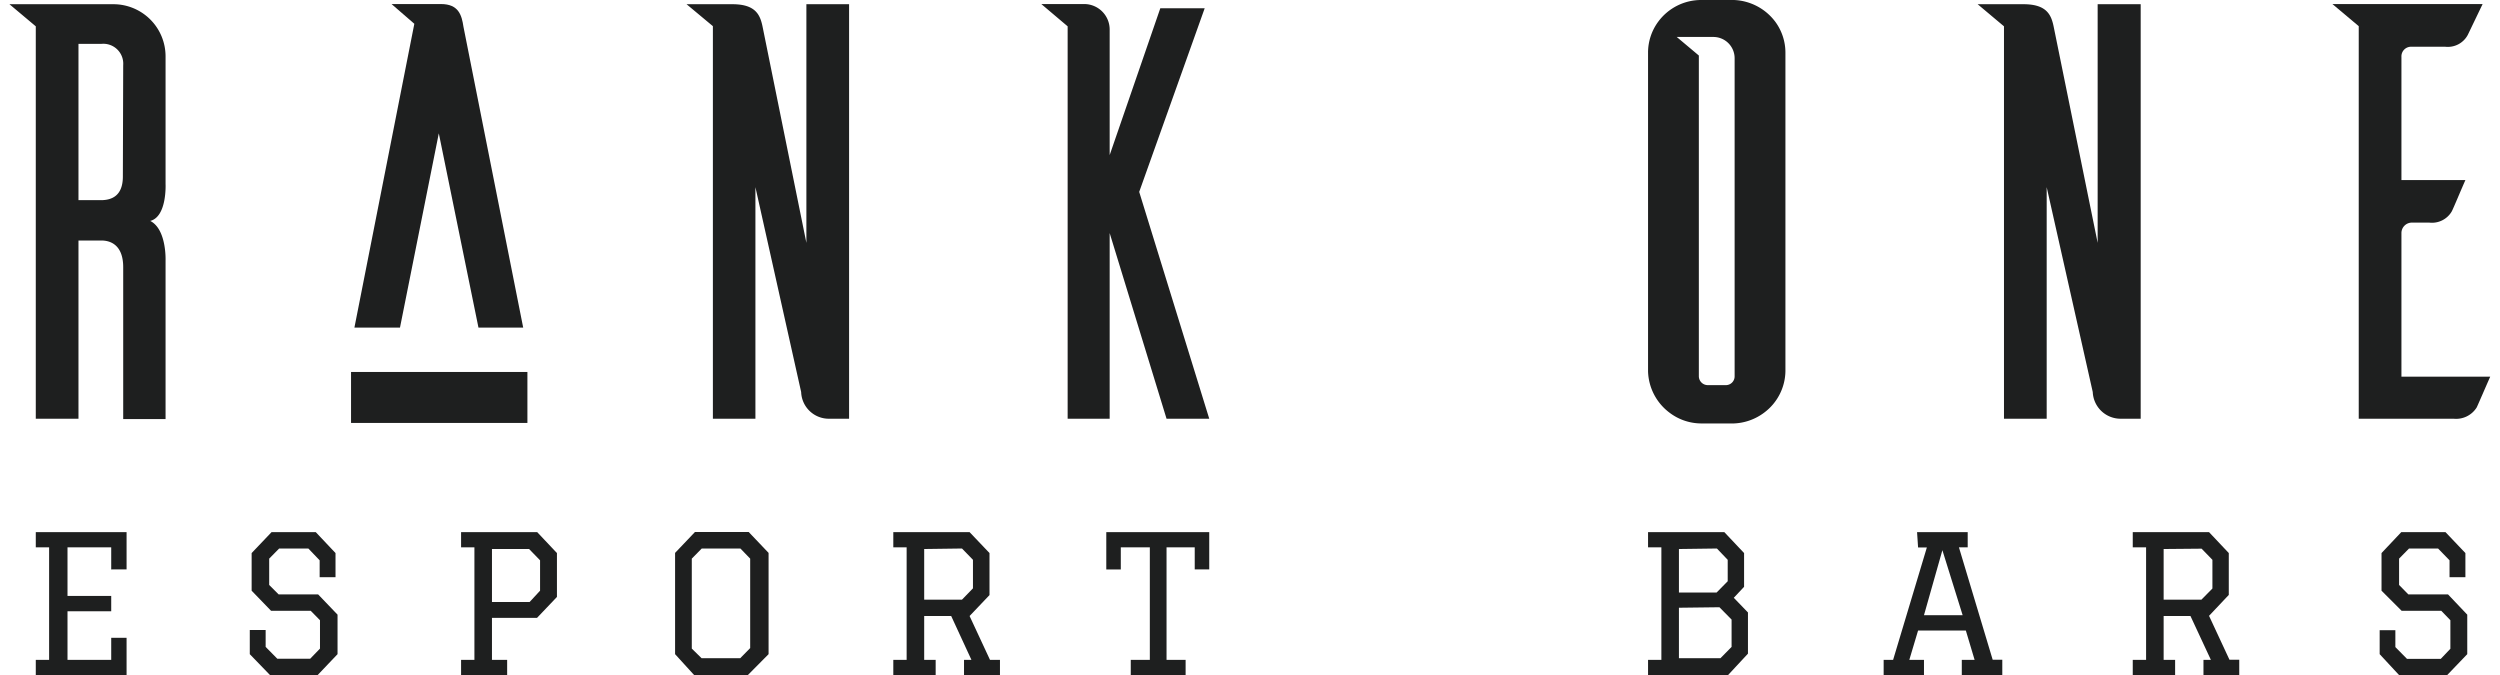 <svg id="Calque_1" data-name="Calque 1" xmlns="http://www.w3.org/2000/svg" viewBox="0 0 148.13 40"><defs><style>.cls-1{fill:#1e1f1f;}</style></defs><title>Plan de travail 1</title><path id="E" class="cls-1" d="M142.29,22.32V13.79a.62.62,0,0,1,.6-.6h1.05a1.36,1.36,0,0,0,1.33-.66c.11-.21.53-1.23.81-1.86h-3.79V3.37a.57.57,0,0,1,.6-.6h2a1.34,1.34,0,0,0,1.33-.7L147.1.24h-8.9l1.56,1.31V24.81h5.62a1.44,1.44,0,0,0,1.37-.67c.1-.21.52-1.19.8-1.82Z"/><path id="N" class="cls-1" d="M124.29.25V14.39l-2.6-12.78c-.14-.7-.39-1.36-1.79-1.36h-2.72l1.56,1.31V24.81h2.53V11.09L124,23.23a1.65,1.65,0,0,0,1.69,1.58h1.15V.25Z"/><path id="O" class="cls-1" d="M105.19,1.29A3.22,3.22,0,0,0,102.74,0h-1.93a3.16,3.16,0,0,0-2.56,1.29,3.09,3.09,0,0,0-.6,1.83V22a3.17,3.17,0,0,0,1.27,2.45,3.12,3.12,0,0,0,1.89.64h1.93a3.19,3.19,0,0,0,1.79-.64A3.12,3.12,0,0,0,105.79,22V3.12A3.09,3.09,0,0,0,105.19,1.29Zm-2.41,21a.52.52,0,0,1-.53.53h-1.06a.53.53,0,0,1-.53-.53v-19l-1.31-1.1h2.17a1.26,1.26,0,0,1,1.26,1.26Z"/><path id="K" class="cls-1" d="M71.65,24.81H69.12l-3.37-11v11H63.26V1.56L61.7.24h2.55a1.51,1.51,0,0,1,1.5,1.51V9.19l3-8.7h2.63L67.5,11.37Z"/><path id="N-2" data-name="N" class="cls-1" d="M47.78.25V14.39L45.19,1.61C45.05.91,44.8.25,43.4.25H40.68l1.56,1.3V24.81h2.52V11.09l2.71,12.14a1.64,1.64,0,0,0,1.68,1.58h1.16V.25Z"/><rect id="_" class="cls-1" x="20.8" y="22.04" width="10.45" height="3.02"/><path id="A" class="cls-1" d="M31,19.41H28.35L26,7.9,23.7,19.41H21l3.55-18L23.2.24h2.93c1.05,0,1.23.67,1.33,1.34Z"/><path id="R" class="cls-1" d="M8.9,13.09c1-.25.91-2.18.91-2.18V3.33A3.09,3.09,0,0,0,6.72.25H.56L2.12,1.56V24.81H4.65V14.25H6c.67,0,1.3.38,1.3,1.58v9H9.81v-9.4S9.88,13.58,8.9,13.09ZM7.28,10.46c0,1.12-.63,1.4-1.3,1.4H4.65V2.6H6a1.18,1.18,0,0,1,1.3,1.26Z"/><path class="cls-1" d="M2.12,31.53H7.5v2.21H6.59V32.43H4v2.88H6.59v.91H4V39.1H6.59V37.79H7.5V40H2.12v-.9h.79V32.43H2.12Z"/><path class="cls-1" d="M19.88,34.2h-.94v-1l-.67-.7H16.54l-.59.6v1.56l.56.56h2.34L20,36.42v2.34L18.82,40H16L14.8,38.76V37.33h.94v1l.69.7h1.95l.58-.6V36.75l-.55-.56H16.06L14.91,35V32.77l1.18-1.24h2.62l1.17,1.24Z"/><path class="cls-1" d="M27.32,31.53h4.51L33,32.77v2.6l-1.18,1.24H29.15V39.1h.9V40H27.32v-.9h.79V32.43h-.79Zm1.83,1v3.14h2.23L32,35v-1.8l-.65-.67Z"/><path class="cls-1" d="M41.13,40,40,38.76v-6l1.18-1.24h3.18l1.18,1.24v6L44.31,40Zm.44-1h2.29l.59-.6V33.1l-.58-.6H41.58l-.59.6v5.33Z"/><path class="cls-1" d="M52.93,31.53h4.52l1.18,1.24v2.49L57.45,36.5l1.21,2.6h.59V40H57.12v-.9h.44l-1.2-2.6h-1.6v2.6h.68V40H52.93v-.9h.79V32.43h-.79Zm1.83,1v3H57l.65-.67V33.17L57,32.5Z"/><path class="cls-1" d="M70.25,40H67v-.9h1.13V32.43H66.41v1.31h-.86V31.53h6.1v2.21h-.86V32.43H69.12V39.1h1.13Z"/><path class="cls-1" d="M97.65,31.53h4.52l1.17,1.24v2l-.61.65.84.87v2.44L102.39,40H97.65v-.9h.79V32.43h-.79Zm1.83,1v2.58h2.23l.66-.67V33.17l-.64-.67Zm0,3.48V39h2.46l.66-.67V36.71l-.72-.73Z"/><path class="cls-1" d="M113.59,31.53h3v.9h-.52l2,6.66h.57V40h-2.4v-.9H117l-.52-1.74h-2.83l-.52,1.74H114V40h-2.39v-.9h.56l2-6.66h-.52Zm1.5,1.07L114,36.45h2.29Z"/><path class="cls-1" d="M126.37,31.53h4.52l1.17,1.24v2.48l-1.17,1.24,1.21,2.6h.58V40h-2.12v-.9H131l-1.21-2.6H128.2v2.6h.68V40h-2.51v-.9h.79V32.43h-.79Zm1.83,1v3h2.24l.65-.66v-1.7l-.64-.66Z"/><path class="cls-1" d="M146.08,34.2h-.94v-1l-.68-.7h-1.72l-.59.6v1.56l.55.56h2.35l1.14,1.2v2.34L145,40h-2.85L141,38.76V37.34h.93v1l.69.7h2l.57-.6V36.75l-.54-.56h-2.35L141.11,35V32.77l1.17-1.24h2.62l1.18,1.24Z"/></svg>